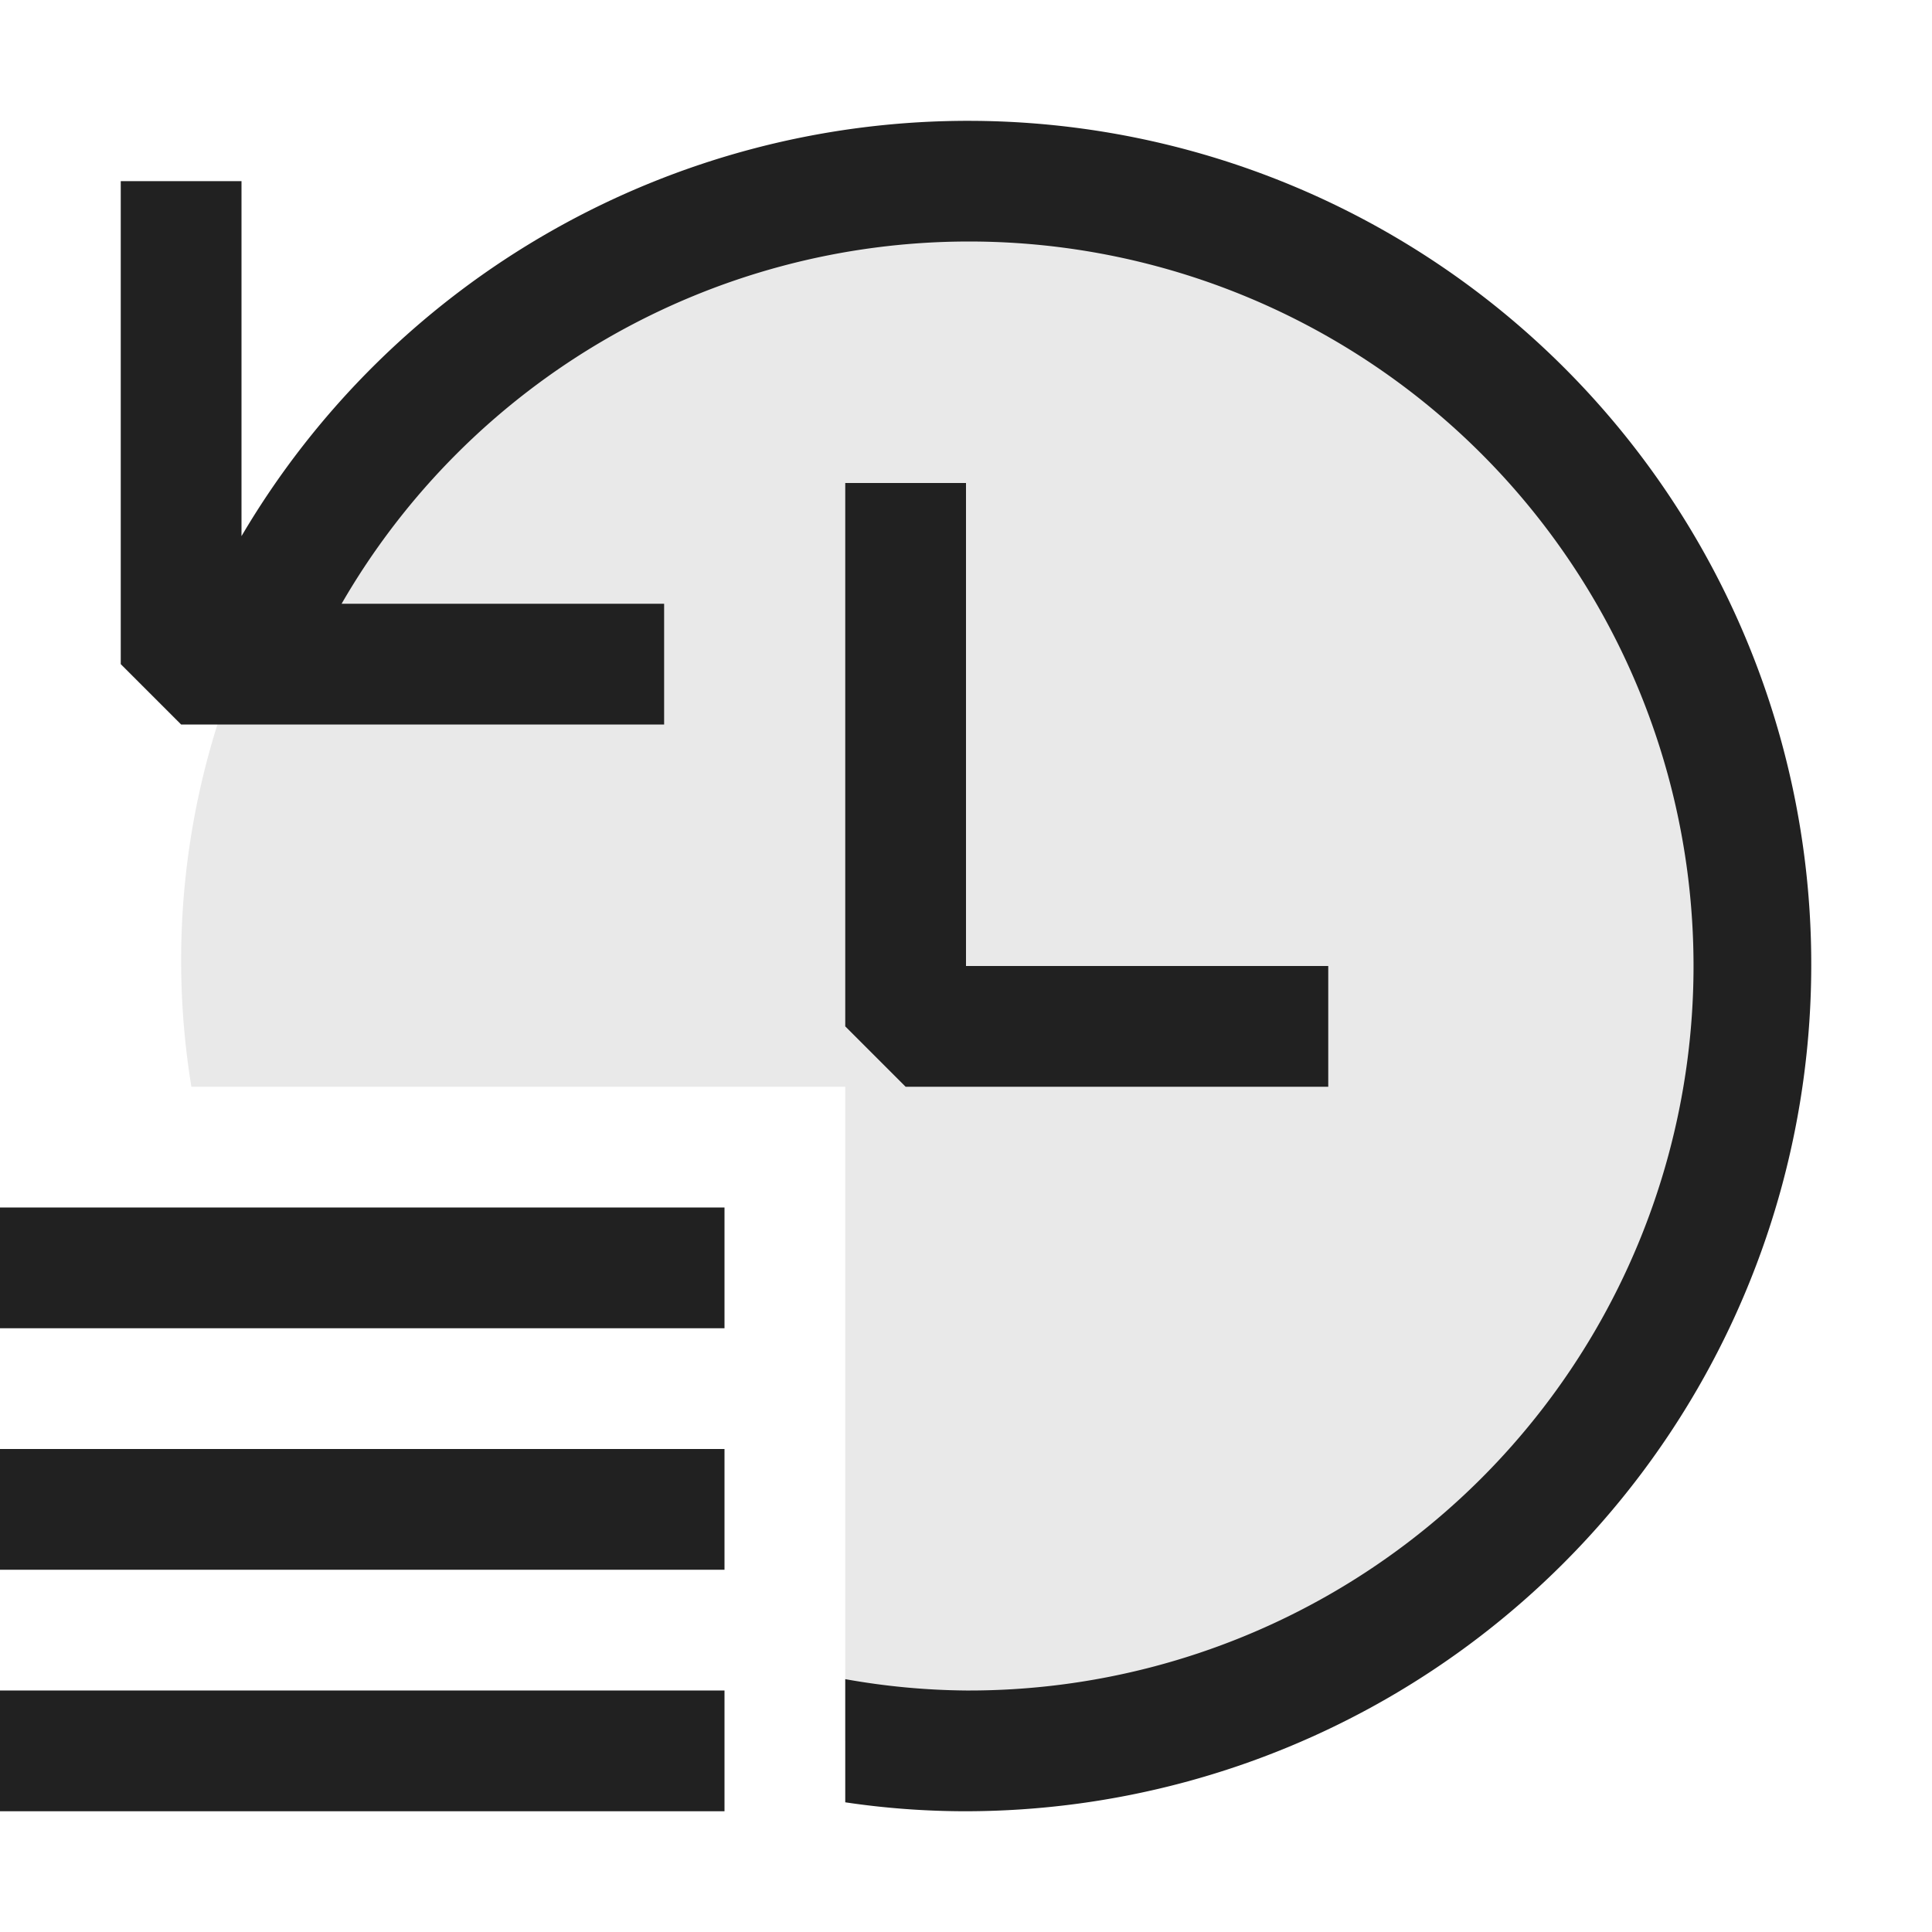 <svg xmlns="http://www.w3.org/2000/svg" viewBox="0 0 16 16">
  <defs>
    <style>.canvas{fill: none; opacity: 0;}.light-defaultgrey-10{fill: #212121; opacity: 0.1;}.light-defaultgrey{fill: #212121; opacity: 1;}</style>
  </defs>
  <title>IconLightShowFullHistory</title>
  <g id="canvas">
    <path class="canvas" d="M16,16H0V0H16Z" />
  </g>
  <g id="level-1">
    <path class="light-defaultgrey-10" d="M14.5,8A6.455,6.455,0,0,1,7,14.415V9H1.585A6.5,6.5,0,1,1,14.5,8Z" />
    <path class="light-defaultgrey" d="M6,11H0V10H6Zm0,1H0v1H6Zm0,2H0v1H6Z" />
    <path class="light-defaultgrey" d="M15,8a7.009,7.009,0,0,1-7,7,6.786,6.786,0,0,1-1-.074v-1.02A5.933,5.933,0,0,0,8,14,6,6,0,1,0,2.829,5H5.5V6h-4L1,5.5v-4H2V4.44A6.983,6.983,0,0,1,15,8Z" />
    <path class="light-defaultgrey" d="M11,8V9H7.5L7,8.5V4H8V8Z" />
  </g>
</svg>
